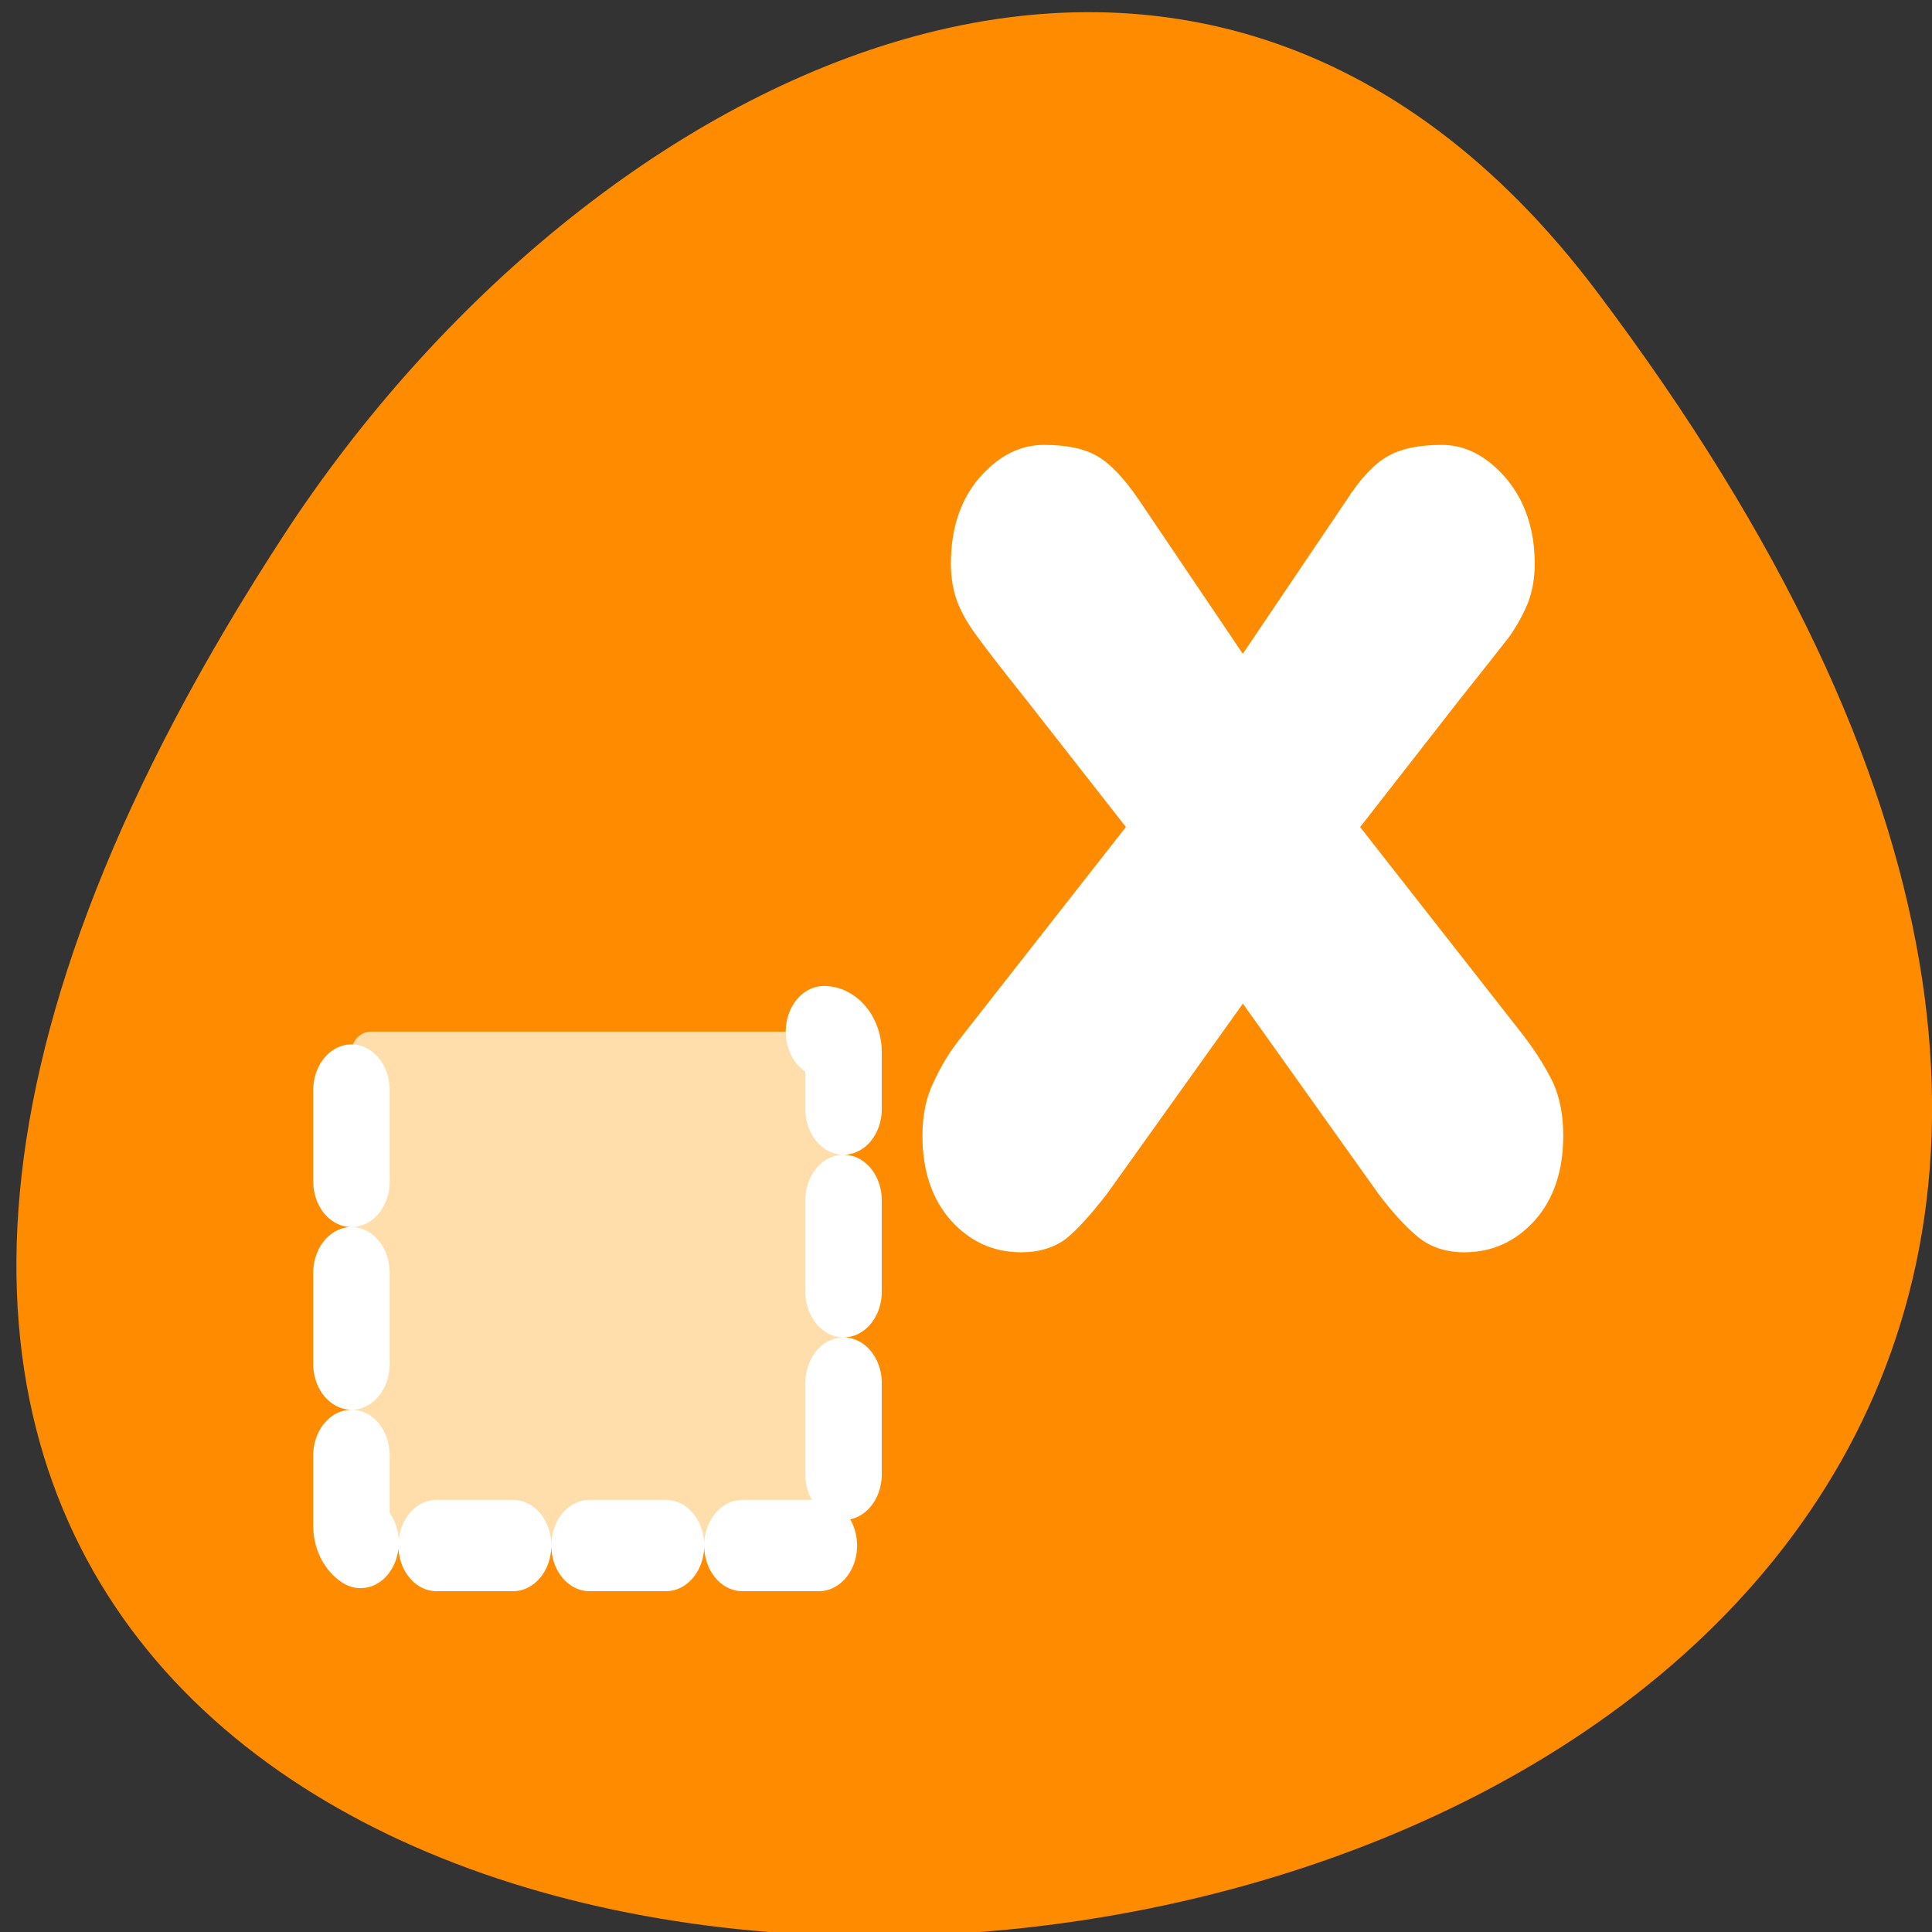 <svg xmlns="http://www.w3.org/2000/svg" viewBox="0 0 22 22"><rect x="0" y="0" width="22" height="22" fill="#333333" stroke="none"/><path d="m 18.18 3.316 c 17.199 22.797 -30.129 26.035 -14.941 2.766 c 3.465 -5.305 10.387 -8.805 14.941 -2.766" style="fill:#ff8c00"/><path d="m 17.367 11.816 l -1.879 -2.398 l 1.137 -1.457 c 0.277 -0.348 0.465 -0.586 0.562 -0.711 c 0.09 -0.129 0.16 -0.258 0.211 -0.383 c 0.051 -0.133 0.078 -0.281 0.078 -0.445 c 0 -0.391 -0.109 -0.715 -0.324 -0.973 c -0.219 -0.254 -0.461 -0.383 -0.734 -0.383 c -0.262 0 -0.469 0.043 -0.621 0.133 c -0.152 0.086 -0.309 0.254 -0.469 0.504 l -1.176 1.742 l -1.176 -1.742 c -0.168 -0.25 -0.328 -0.418 -0.473 -0.504 c -0.148 -0.09 -0.355 -0.133 -0.617 -0.133 c -0.27 0 -0.516 0.125 -0.734 0.375 c -0.215 0.25 -0.324 0.578 -0.324 0.98 c 0 0.164 0.027 0.312 0.078 0.445 c 0.051 0.125 0.125 0.254 0.223 0.383 c 0.09 0.125 0.273 0.363 0.551 0.711 l 1.141 1.457 l -1.879 2.398 c -0.121 0.152 -0.223 0.316 -0.305 0.496 c -0.09 0.176 -0.133 0.383 -0.133 0.621 c 0 0.398 0.109 0.723 0.324 0.965 c 0.219 0.242 0.484 0.363 0.801 0.363 c 0.207 0 0.379 -0.055 0.512 -0.156 c 0.129 -0.105 0.285 -0.277 0.469 -0.516 l 1.543 -2.16 l 1.539 2.16 c 0.164 0.219 0.316 0.383 0.457 0.5 c 0.141 0.113 0.316 0.172 0.523 0.172 c 0.32 0 0.586 -0.121 0.805 -0.363 c 0.215 -0.242 0.324 -0.566 0.324 -0.965 c 0 -0.234 -0.039 -0.43 -0.113 -0.598 c -0.078 -0.16 -0.184 -0.336 -0.324 -0.52" style="fill:#fff"/><path d="m 39.537 34.987 c -0.537 0 -0.987 -0.391 -0.987 -0.869 v -19.964 c 0 -0.463 0.45 -0.84 0.987 -0.84 h 22.82 c 0.554 0 0.987 0.376 0.987 0.84 v 19.964 c 0 0.478 -0.433 0.869 -0.987 0.869" transform="matrix(-0.226 0 0 -0.27 18.318 21.194)" style="stroke-dasharray:3.852 3.852;fill:#ffdeac;stroke:#fff;fill-rule:evenodd;stroke-linecap:round;stroke-linejoin:round;stroke-width:3.852"/></svg>